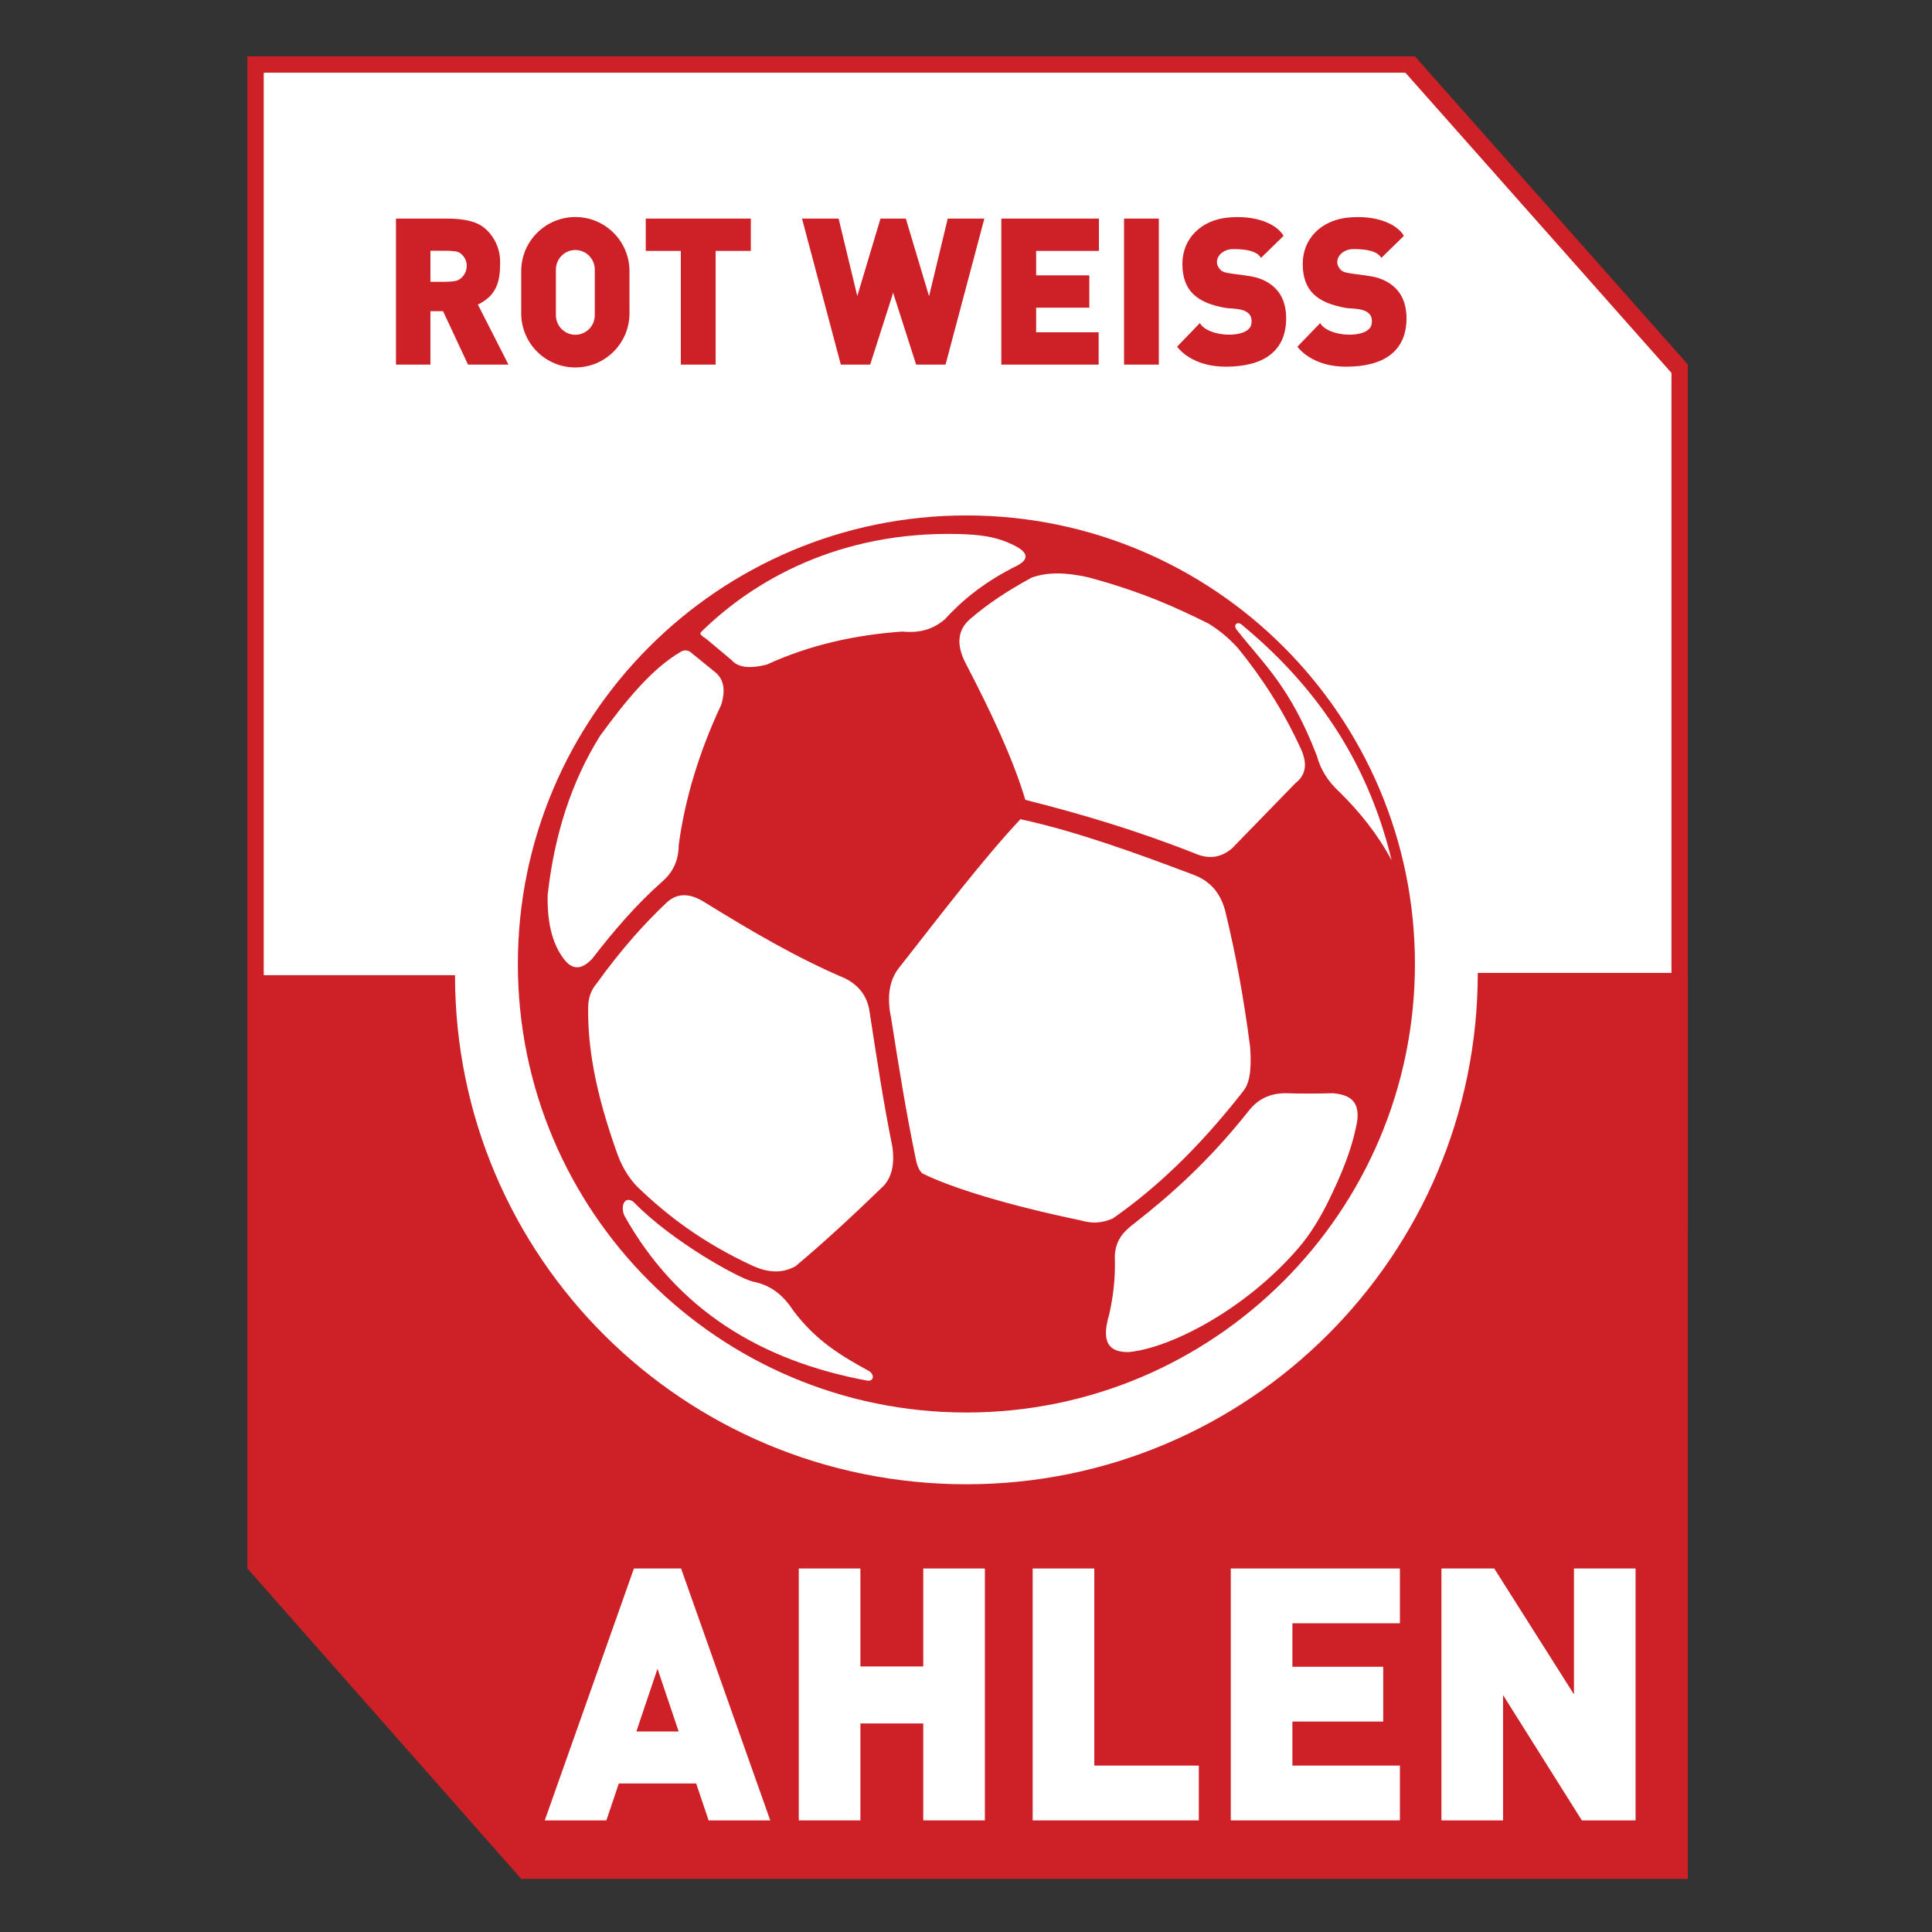 <?xml version="1.0" encoding="iso-8859-1"?>
<!-- Generator: Adobe Illustrator 24.0.1, SVG Export Plug-In . SVG Version: 6.00 Build 0)  -->
<svg version="1.1" id="Layer_1" xmlns="http://www.w3.org/2000/svg" xmlns:xlink="http://www.w3.org/1999/xlink" x="0px" y="0px"
	 viewBox="0 0 600 600" style="enable-background:new 0 0 600 600;" xml:space="preserve">
<rect x="0" y="0" width="600" height="600" fill="#333333" stroke="none"/>
<polygon style="fill:#CD2027;" points="76.831,428.007 76.831,302.844 76.831,22.576 76.828,22.576 76.828,17.502 439.418,17.5 
	439.418,17.502 524.166,113.19 524.166,302.139 524.172,302.139 524.166,583.5 161.865,583.5 76.831,487.106 "/>
<path style="fill:#FFFFFF;" d="M81.904,22.576v280.268h59.404c0,87.696,71.117,158.109,158.813,158.109
	c87.696,0,158.815-71.12,158.815-158.814h60.154V115.81L436.46,22.576H81.904z"/>
<path style="fill:#CD2027;" d="M300.12,160.075c76.918,0,139.298,62.377,139.298,139.297c0,76.917-62.38,139.294-139.298,139.294
	c-76.917,0-139.294-62.377-139.294-139.294C160.826,222.452,223.203,160.075,300.12,160.075"/>
<path style="fill:#FFFFFF;" d="M384.138,195.679c8.275,10.527,16.55,17.526,24.825,39.058c1.103,4.175,3.415,7.897,6.946,11.162
	c6.255,6.133,11.853,13.033,16.282,21.295c-7.679-31.846-24.508-54.934-46.462-73.109
	C384.46,192.845,382.727,193.899,384.138,195.679"/>
<path style="fill:#FFFFFF;" d="M352.139,380.044c-3.002,2.272-5.661,4.89-5.921,9.908c0.117,5.008,0.005,10.356-1.708,18.106
	c-2.022,6.848-1.669,11.985,6.033,11.844c12.448-1.148,35.721-12.697,52.575-32.16c3.777-4.364,6.868-9.458,9.527-14.91
	c3.725-7.646,7.239-15.68,8.845-24.673c0.872-6.593-2.795-8.146-7.4-8.653c-5.01,0.142-10.023,0.16-15.034,0
	c-4.43,0.073-8.244,1.633-11.157,5.35C375.615,360.386,363.813,370.902,352.139,380.044"/>
<path style="fill:#FFFFFF;" d="M301.123,192.375c-3.613,3.247-4.393,7.727-1.023,14.01c7.59,14.622,14.385,28.915,18.33,42.019
	c17.274,4.346,34.735,9.545,52.61,16.624c4.331,1.9,8.199,1.367,11.616-1.593c6.53-6.719,13.061-13.438,19.589-20.156
	c3.684-2.845,3.604-6.527,1.819-10.587c-5.761-12.577-12.532-22.731-19.812-31.66c-2.714-2.896-5.675-5.417-8.998-7.401
	c-10.049-5.013-20.901-9.947-37.352-14.349c-6.7-1.527-12.658-1.698-17.534,0.116C312.92,183.428,306.44,187.734,301.123,192.375"/>
<path style="fill:#FFFFFF;" d="M217.878,196.133c-0.764,0.709-0.396,1.013,1.597,2.394c2.58,2.163,5.163,4.325,7.743,6.491
	c1.974,2.278,5.618,2.732,10.931,1.367c13.516-6.202,27.594-9.212,42.02-10.251c4.667,0.473,9.147-0.283,13.209-3.758
	c5.504-6.01,12.411-11.752,22.775-16.852c3.551-2.031,2.714-3.85-0.113-5.58c-6.477-3.58-12.358-3.89-18.222-4.1
	C260.581,164.894,233.936,180.344,217.878,196.133"/>
<path style="fill:#FFFFFF;" d="M211.344,202.463c-8.804,5.097-16.958,15.062-24.98,26.038
	c-9.049,14.474-14.256,31.085-16.283,49.467c-0.168,8.06,1.247,14.853,4.98,19.787c2.953,3.958,5.905,3.078,8.852,0
	c6.638-8.65,13.692-16.815,21.663-23.902c3.938-3.388,5.186-7.309,5.215-11.477c1.9-14.125,6.232-28.625,13.202-43.53
	c1.373-4.496,0.792-7.821-1.74-9.973c-2.658-2.163-5.319-4.328-7.983-6.491C213.29,201.826,212.319,201.849,211.344,202.463"/>
<path style="fill:#FFFFFF;" d="M335.552,378.986c2.988,0.861,6.178,1.145,10.099-0.614c12.742-8.937,26.043-21.067,40.452-39.515
	c1.74-2.16,2.695-5.816,2.152-13.625c-1.916-14.793-4.478-29.031-7.818-42.592c-1.727-6.226-5.375-9.359-10.097-11.097
	c-17.899-6.721-35.785-13.288-53.44-17.135c-12.026,12.873-25.114,30.132-37.374,45.737c-3.299,3.916-4.22,9.259-2.771,16.028
	c2.35,15.025,4.757,30.017,7.821,44.567c0.367,1.412,0.824,2.766,1.908,3.697C295.648,368.941,312.882,374.275,335.552,378.986"/>
<path style="fill:#FFFFFF;" d="M233.819,393.147c4.412,1.961,8.829,2.541,13.244,0.082c8.794-7.373,17.694-15.593,26.655-24.279
	c3.117-2.764,4.249-7.076,3.393-12.932c-2.811-13.895-4.9-27.791-7.034-41.688c-0.703-5.17-3.523-8.362-7.535-10.443
	c-15.523-6.609-29.651-15.013-43.623-23.618c-4.304-2.75-8.249-3.165-11.671-0.166c-6.79,6.37-14,14.293-22.104,25.523
	c-1.599,1.908-2.425,4.257-2.48,7.047c-0.284,15.246,3.674,30.808,9.352,46.494c1.504,3.814,3.493,6.881,5.879,9.364
	C207.073,377.389,218.016,385.836,233.819,393.147"/>
<path style="fill:#FFFFFF;" d="M193.921,377.566c16.193,28.928,42.077,45.05,75.492,51.215c2.098,0.22,2.182-2.074,0.333-3.068
	c-8.091-4.449-16.15-9.061-23.345-18.645c-2.84-4.299-6.456-7.918-12.829-9.115c-4.396-1.157-24.938-12.406-36.835-24.699
	C193.893,371.21,192.625,374.635,193.921,377.566"/>
<polygon style="fill:#FFFFFF;" points="286.727,517.533 267.206,517.533 267.206,487.109 248.068,487.109 248.068,565.338 
	267.206,565.338 267.206,535.235 286.727,535.235 286.727,565.338 305.865,565.338 305.865,487.109 286.727,487.109 "/>
<path style="fill:#FFFFFF;" d="M211.487,487.114l0.005-0.005h-14.619l-27.693,78.228h19.141l3.86-11.459h24.027l3.86,11.459h19.138
	l-27.691-78.228L211.487,487.114z M197.624,537.733l6.572-19.487l6.569,19.487H197.624z"/>
<polygon style="fill:#FFFFFF;" points="488.806,487.109 488.806,526.196 464.052,487.109 447.65,487.109 447.65,565.338 
	466.789,565.338 466.789,526.432 491.258,565.338 507.943,565.338 507.943,487.109 "/>
<polygon style="fill:#FFFFFF;" points="339.843,487.109 320.704,487.109 320.704,565.338 330.889,565.338 339.843,565.338 
	372.308,565.338 372.308,548.321 339.843,548.321 "/>
<polygon style="fill:#FFFFFF;" points="393.339,487.109 382.231,487.109 382.231,565.338 393.339,565.338 401.367,565.338 
	434.757,565.338 434.757,548.321 401.367,548.321 401.367,534.644 429.575,534.644 429.575,517.627 401.367,517.627 
	401.367,504.126 434.757,504.126 434.757,487.109 401.367,487.109 "/>
<path style="fill:#CD2027;" d="M178.679,67.4c-9.283,0-16.811,7.53-16.811,16.813v13.094c0,9.28,7.527,16.81,16.811,16.81
	c9.282,0,16.81-7.53,16.81-16.81V84.213C195.488,74.93,187.961,67.4,178.679,67.4z M184.721,97.881c0,3.359-2.706,6.083-6.042,6.083
	s-6.039-2.724-6.039-6.083V83.727c0-3.359,2.703-6.083,6.039-6.083s6.042,2.724,6.042,6.083V97.881z"/>
<path style="fill:#CD2027;" d="M155.328,81.47c0-2.789-0.724-5.328-2.186-7.611c-1.462-2.278-3.315-3.842-5.535-4.693
	c-2.223-0.848-5.184-1.281-8.858-1.281h-15.783v45.346h10.705V96.643h3.922l7.755,16.589h12.556l-9.498-18.655
	C154.3,91.727,155.328,87.407,155.328,81.47z M144.012,85.48c-0.63,0.863-1.345,1.415-2.147,1.664
	c-0.803,0.249-2.102,0.37-3.871,0.37h-4.322v-9.643h4.125c2.031,0,3.423,0.102,4.163,0.296c0.732,0.189,1.423,0.698,2.053,1.53
	c0.627,0.832,0.936,1.779,0.936,2.829C144.948,83.633,144.639,84.62,144.012,85.48z"/>
<polygon style="fill:#CD2027;" points="211.44,67.885 200.546,67.885 200.546,77.919 211.44,77.919 211.44,113.232 222.245,113.232 
	222.245,77.919 233.175,77.919 233.175,67.885 222.245,67.885 "/>
<polygon style="fill:#CD2027;" points="288.536,91.945 288.525,91.997 281.308,67.885 281.133,67.885 273.62,67.885 273.442,67.885 
	266.238,91.955 266.238,91.945 260.44,67.885 249.071,67.885 261.122,113.232 270.237,113.232 277.298,91.186 277.376,90.719 
	277.452,91.186 284.513,113.232 284.541,113.182 284.531,113.232 293.648,113.232 305.697,67.885 294.333,67.885 "/>
<path style="fill:#CD2027;" d="M429.563,86.927c-2.131-0.945-3.64-1.15-8.217-1.751c-2.773-0.359-4.101-0.548-4.876-1.296
	c-2.795-2.693-0.25-6.527,3.881-6.527c3.895,0,7.417,0.567,8.619,2.748l7.018-6.85c-2.124-3.74-8.797-6.603-17.568-5.653
	c-7.804,0.845-13.848,6.249-13.848,14.372c0,8.359,4.564,12.154,13.554,13.679c2.047,0.346,8.865-0.331,7.823,5.104
	c-0.868,4.541-13.464,4.071-15.948-0.422l-7.09,7.343c0.953,1.189,2.085,2.208,3.395,3.058c3.233,2.089,7.152,3.147,11.753,3.147
	c11.558,0,18.739-4.695,18.739-15.046C436.796,93.485,434.675,89.191,429.563,86.927z"/>
<path style="fill:#CD2027;" d="M392.194,86.927c-2.126-0.945-3.64-1.15-8.217-1.751c-2.77-0.359-4.097-0.548-4.874-1.296
	c-2.792-2.693-0.252-6.527,3.879-6.527c3.896,0,7.417,0.567,8.619,2.748l7.017-6.85c-2.122-3.74-8.797-6.603-17.567-5.653
	c-7.804,0.845-13.848,6.249-13.848,14.372c0,8.359,4.564,12.154,13.554,13.679c2.05,0.346,8.866-0.331,7.826,5.104
	c-0.872,4.541-13.467,4.071-15.949-0.422l-7.09,7.343c0.95,1.189,2.081,2.208,3.395,3.058c3.233,2.089,7.152,3.147,11.752,3.147
	c11.554,0,18.737-4.695,18.737-15.046C399.428,93.485,397.308,89.191,392.194,86.927z"/>
<polygon style="fill:#CD2027;" points="316.038,67.885 310.974,67.885 310.974,113.232 315.959,113.232 321.78,113.232 
	341.194,113.232 341.194,103.196 321.78,103.196 321.78,95.551 338.3,95.551 338.3,85.515 321.78,85.515 321.78,77.919 
	341.275,77.919 341.275,67.885 321.78,67.885 "/>
<rect x="349.083" y="67.883" style="fill:#CD2027;" width="10.803" height="45.349"/>
</svg>
